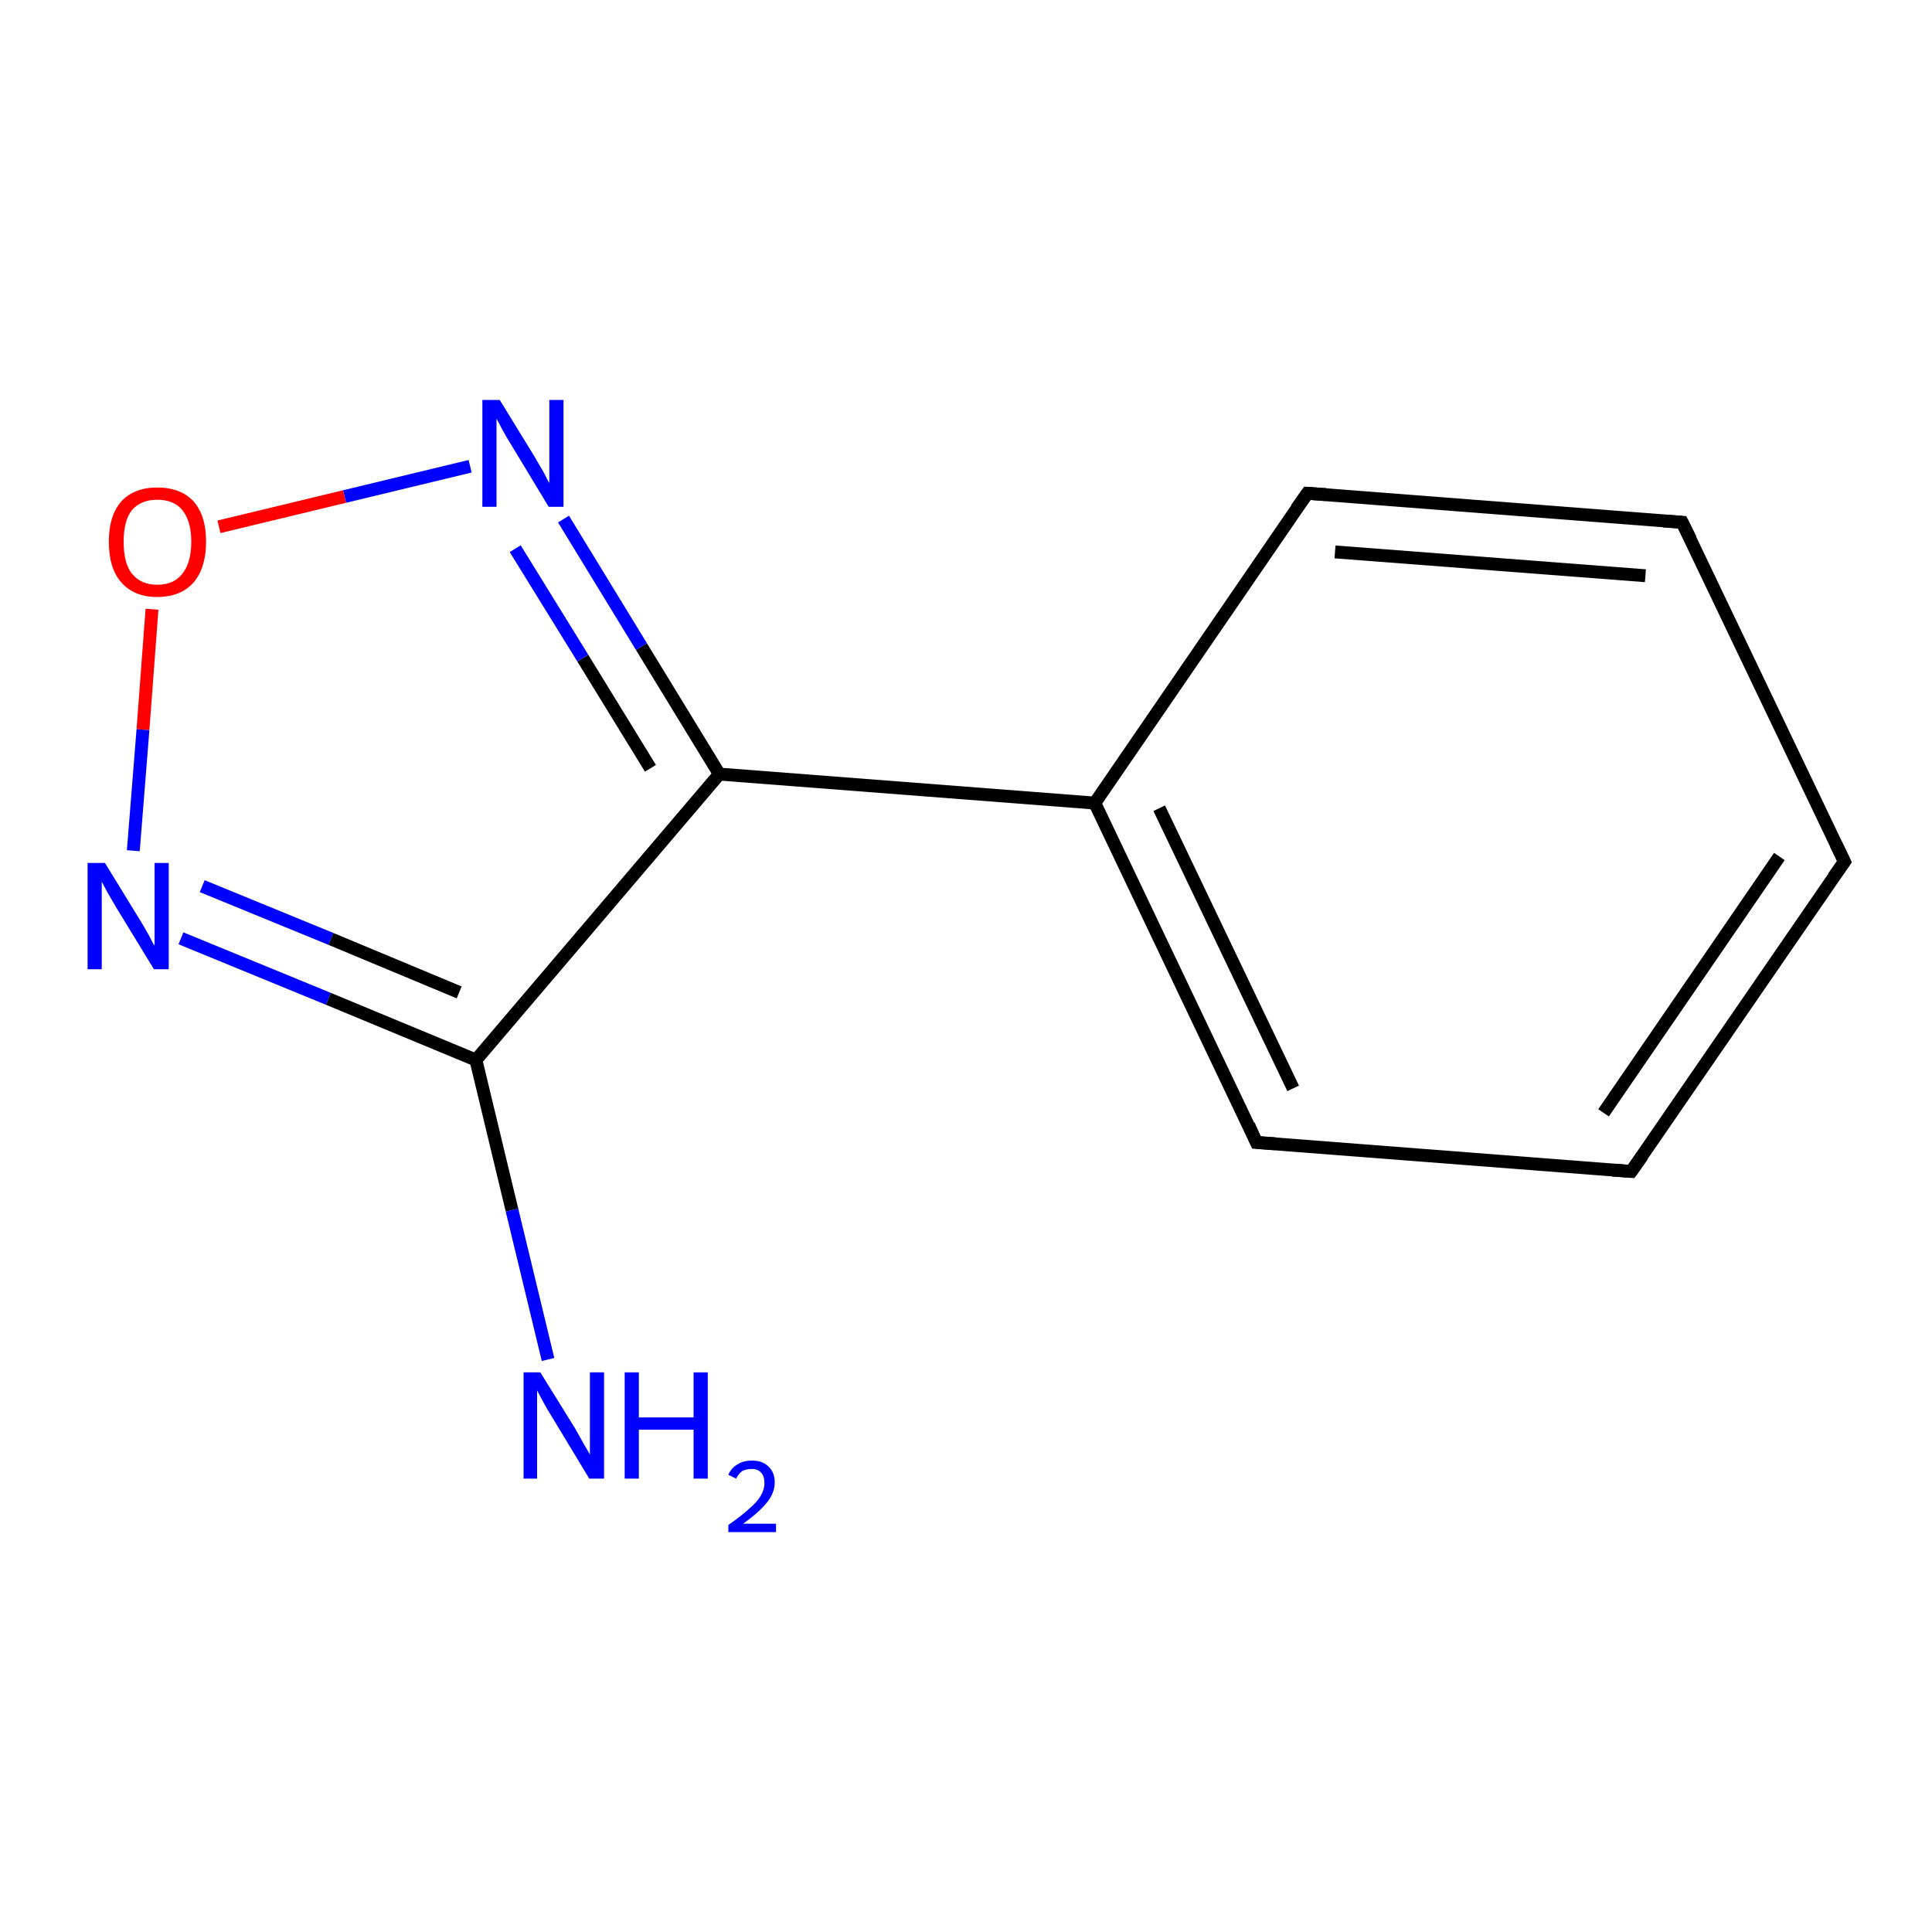 <?xml version='1.0' encoding='iso-8859-1'?>
<svg version='1.1' baseProfile='full'
              xmlns='http://www.w3.org/2000/svg'
                      xmlns:rdkit='http://www.rdkit.org/xml'
                      xmlns:xlink='http://www.w3.org/1999/xlink'
                  xml:space='preserve'
width='300px' height='300px' viewBox='0 0 300 300'>
<!-- END OF HEADER -->
<rect style='opacity:1.0;fill:#FFFFFF;stroke:none' width='300.0' height='300.0' x='0.0' y='0.0'> </rect>
<path class='bond-0 atom-0 atom-1' d='M 73.0,72.4 L 53.5,77.1' style='fill:none;fill-rule:evenodd;stroke:#0000FF;stroke-width:2.0px;stroke-linecap:butt;stroke-linejoin:miter;stroke-opacity:1' />
<path class='bond-0 atom-0 atom-1' d='M 53.5,77.1 L 34.0,81.8' style='fill:none;fill-rule:evenodd;stroke:#FF0000;stroke-width:2.0px;stroke-linecap:butt;stroke-linejoin:miter;stroke-opacity:1' />
<path class='bond-1 atom-1 atom-2' d='M 23.6,94.6 L 22.2,113.3' style='fill:none;fill-rule:evenodd;stroke:#FF0000;stroke-width:2.0px;stroke-linecap:butt;stroke-linejoin:miter;stroke-opacity:1' />
<path class='bond-1 atom-1 atom-2' d='M 22.2,113.3 L 20.7,132.1' style='fill:none;fill-rule:evenodd;stroke:#0000FF;stroke-width:2.0px;stroke-linecap:butt;stroke-linejoin:miter;stroke-opacity:1' />
<path class='bond-2 atom-2 atom-3' d='M 28.1,145.7 L 51.0,155.1' style='fill:none;fill-rule:evenodd;stroke:#0000FF;stroke-width:2.0px;stroke-linecap:butt;stroke-linejoin:miter;stroke-opacity:1' />
<path class='bond-2 atom-2 atom-3' d='M 51.0,155.1 L 73.9,164.6' style='fill:none;fill-rule:evenodd;stroke:#000000;stroke-width:2.0px;stroke-linecap:butt;stroke-linejoin:miter;stroke-opacity:1' />
<path class='bond-2 atom-2 atom-3' d='M 31.4,137.6 L 51.4,145.8' style='fill:none;fill-rule:evenodd;stroke:#0000FF;stroke-width:2.0px;stroke-linecap:butt;stroke-linejoin:miter;stroke-opacity:1' />
<path class='bond-2 atom-2 atom-3' d='M 51.4,145.8 L 71.3,154.1' style='fill:none;fill-rule:evenodd;stroke:#000000;stroke-width:2.0px;stroke-linecap:butt;stroke-linejoin:miter;stroke-opacity:1' />
<path class='bond-3 atom-3 atom-4' d='M 73.9,164.6 L 79.5,187.9' style='fill:none;fill-rule:evenodd;stroke:#000000;stroke-width:2.0px;stroke-linecap:butt;stroke-linejoin:miter;stroke-opacity:1' />
<path class='bond-3 atom-3 atom-4' d='M 79.5,187.9 L 85.1,211.1' style='fill:none;fill-rule:evenodd;stroke:#0000FF;stroke-width:2.0px;stroke-linecap:butt;stroke-linejoin:miter;stroke-opacity:1' />
<path class='bond-4 atom-3 atom-5' d='M 73.9,164.6 L 111.7,120.2' style='fill:none;fill-rule:evenodd;stroke:#000000;stroke-width:2.0px;stroke-linecap:butt;stroke-linejoin:miter;stroke-opacity:1' />
<path class='bond-5 atom-5 atom-6' d='M 111.7,120.2 L 170.0,124.7' style='fill:none;fill-rule:evenodd;stroke:#000000;stroke-width:2.0px;stroke-linecap:butt;stroke-linejoin:miter;stroke-opacity:1' />
<path class='bond-6 atom-6 atom-7' d='M 170.0,124.7 L 195.1,177.4' style='fill:none;fill-rule:evenodd;stroke:#000000;stroke-width:2.0px;stroke-linecap:butt;stroke-linejoin:miter;stroke-opacity:1' />
<path class='bond-6 atom-6 atom-7' d='M 180.0,125.5 L 200.8,169.0' style='fill:none;fill-rule:evenodd;stroke:#000000;stroke-width:2.0px;stroke-linecap:butt;stroke-linejoin:miter;stroke-opacity:1' />
<path class='bond-7 atom-7 atom-8' d='M 195.1,177.4 L 253.3,181.9' style='fill:none;fill-rule:evenodd;stroke:#000000;stroke-width:2.0px;stroke-linecap:butt;stroke-linejoin:miter;stroke-opacity:1' />
<path class='bond-8 atom-8 atom-9' d='M 253.3,181.9 L 286.4,133.8' style='fill:none;fill-rule:evenodd;stroke:#000000;stroke-width:2.0px;stroke-linecap:butt;stroke-linejoin:miter;stroke-opacity:1' />
<path class='bond-8 atom-8 atom-9' d='M 249.0,172.8 L 276.3,133.0' style='fill:none;fill-rule:evenodd;stroke:#000000;stroke-width:2.0px;stroke-linecap:butt;stroke-linejoin:miter;stroke-opacity:1' />
<path class='bond-9 atom-9 atom-10' d='M 286.4,133.8 L 261.2,81.1' style='fill:none;fill-rule:evenodd;stroke:#000000;stroke-width:2.0px;stroke-linecap:butt;stroke-linejoin:miter;stroke-opacity:1' />
<path class='bond-10 atom-10 atom-11' d='M 261.2,81.1 L 203.0,76.6' style='fill:none;fill-rule:evenodd;stroke:#000000;stroke-width:2.0px;stroke-linecap:butt;stroke-linejoin:miter;stroke-opacity:1' />
<path class='bond-10 atom-10 atom-11' d='M 255.5,89.4 L 207.3,85.7' style='fill:none;fill-rule:evenodd;stroke:#000000;stroke-width:2.0px;stroke-linecap:butt;stroke-linejoin:miter;stroke-opacity:1' />
<path class='bond-11 atom-5 atom-0' d='M 111.7,120.2 L 99.6,100.4' style='fill:none;fill-rule:evenodd;stroke:#000000;stroke-width:2.0px;stroke-linecap:butt;stroke-linejoin:miter;stroke-opacity:1' />
<path class='bond-11 atom-5 atom-0' d='M 99.6,100.4 L 87.5,80.6' style='fill:none;fill-rule:evenodd;stroke:#0000FF;stroke-width:2.0px;stroke-linecap:butt;stroke-linejoin:miter;stroke-opacity:1' />
<path class='bond-11 atom-5 atom-0' d='M 101.0,119.3 L 90.5,102.2' style='fill:none;fill-rule:evenodd;stroke:#000000;stroke-width:2.0px;stroke-linecap:butt;stroke-linejoin:miter;stroke-opacity:1' />
<path class='bond-11 atom-5 atom-0' d='M 90.5,102.2 L 80.0,85.2' style='fill:none;fill-rule:evenodd;stroke:#0000FF;stroke-width:2.0px;stroke-linecap:butt;stroke-linejoin:miter;stroke-opacity:1' />
<path class='bond-12 atom-11 atom-6' d='M 203.0,76.6 L 170.0,124.7' style='fill:none;fill-rule:evenodd;stroke:#000000;stroke-width:2.0px;stroke-linecap:butt;stroke-linejoin:miter;stroke-opacity:1' />
<path d='M 193.9,174.7 L 195.1,177.4 L 198.0,177.6' style='fill:none;stroke:#000000;stroke-width:2.0px;stroke-linecap:butt;stroke-linejoin:miter;stroke-opacity:1;' />
<path d='M 250.4,181.7 L 253.3,181.9 L 255.0,179.5' style='fill:none;stroke:#000000;stroke-width:2.0px;stroke-linecap:butt;stroke-linejoin:miter;stroke-opacity:1;' />
<path d='M 284.7,136.2 L 286.4,133.8 L 285.1,131.1' style='fill:none;stroke:#000000;stroke-width:2.0px;stroke-linecap:butt;stroke-linejoin:miter;stroke-opacity:1;' />
<path d='M 262.5,83.7 L 261.2,81.1 L 258.3,80.9' style='fill:none;stroke:#000000;stroke-width:2.0px;stroke-linecap:butt;stroke-linejoin:miter;stroke-opacity:1;' />
<path d='M 205.9,76.8 L 203.0,76.6 L 201.3,79.0' style='fill:none;stroke:#000000;stroke-width:2.0px;stroke-linecap:butt;stroke-linejoin:miter;stroke-opacity:1;' />
<path class='atom-0' d='M 77.6 62.1
L 83.0 70.9
Q 83.5 71.8, 84.4 73.3
Q 85.2 74.9, 85.3 75.0
L 85.3 62.1
L 87.5 62.1
L 87.5 78.7
L 85.2 78.7
L 79.4 69.1
Q 78.7 68.0, 78.0 66.7
Q 77.3 65.4, 77.1 65.0
L 77.1 78.7
L 74.9 78.7
L 74.9 62.1
L 77.6 62.1
' fill='#0000FF'/>
<path class='atom-1' d='M 16.9 84.1
Q 16.9 80.1, 18.8 77.9
Q 20.8 75.7, 24.4 75.7
Q 28.1 75.7, 30.1 77.9
Q 32.0 80.1, 32.0 84.1
Q 32.0 88.1, 30.1 90.4
Q 28.1 92.7, 24.4 92.7
Q 20.8 92.7, 18.8 90.4
Q 16.9 88.2, 16.9 84.1
M 24.4 90.8
Q 27.0 90.8, 28.3 89.1
Q 29.7 87.4, 29.7 84.1
Q 29.7 80.9, 28.3 79.2
Q 27.0 77.6, 24.4 77.6
Q 21.9 77.6, 20.5 79.2
Q 19.2 80.8, 19.2 84.1
Q 19.2 87.5, 20.5 89.1
Q 21.9 90.8, 24.4 90.8
' fill='#FF0000'/>
<path class='atom-2' d='M 16.3 134.0
L 21.7 142.8
Q 22.2 143.6, 23.1 145.2
Q 23.9 146.8, 24.0 146.8
L 24.0 134.0
L 26.2 134.0
L 26.2 150.5
L 23.9 150.5
L 18.1 141.0
Q 17.4 139.8, 16.7 138.6
Q 16.0 137.3, 15.8 136.9
L 15.8 150.5
L 13.6 150.5
L 13.6 134.0
L 16.3 134.0
' fill='#0000FF'/>
<path class='atom-4' d='M 83.9 213.1
L 89.3 221.8
Q 89.8 222.7, 90.7 224.3
Q 91.6 225.8, 91.6 225.9
L 91.6 213.1
L 93.8 213.1
L 93.8 229.6
L 91.5 229.6
L 85.7 220.0
Q 85.0 218.9, 84.3 217.6
Q 83.6 216.3, 83.4 215.9
L 83.4 229.6
L 81.3 229.6
L 81.3 213.1
L 83.9 213.1
' fill='#0000FF'/>
<path class='atom-4' d='M 97.0 213.1
L 99.2 213.1
L 99.2 220.1
L 107.7 220.1
L 107.7 213.1
L 109.9 213.1
L 109.9 229.6
L 107.7 229.6
L 107.7 222.0
L 99.2 222.0
L 99.2 229.6
L 97.0 229.6
L 97.0 213.1
' fill='#0000FF'/>
<path class='atom-4' d='M 113.1 229.0
Q 113.5 228.0, 114.5 227.4
Q 115.4 226.8, 116.8 226.8
Q 118.4 226.8, 119.3 227.7
Q 120.3 228.6, 120.3 230.2
Q 120.3 231.8, 119.1 233.3
Q 117.9 234.8, 115.4 236.6
L 120.5 236.6
L 120.5 237.9
L 113.1 237.9
L 113.1 236.8
Q 115.1 235.4, 116.3 234.3
Q 117.6 233.2, 118.1 232.3
Q 118.7 231.3, 118.7 230.3
Q 118.7 229.2, 118.2 228.7
Q 117.7 228.1, 116.8 228.1
Q 115.9 228.1, 115.3 228.4
Q 114.7 228.8, 114.3 229.6
L 113.1 229.0
' fill='#0000FF'/>
</svg>
